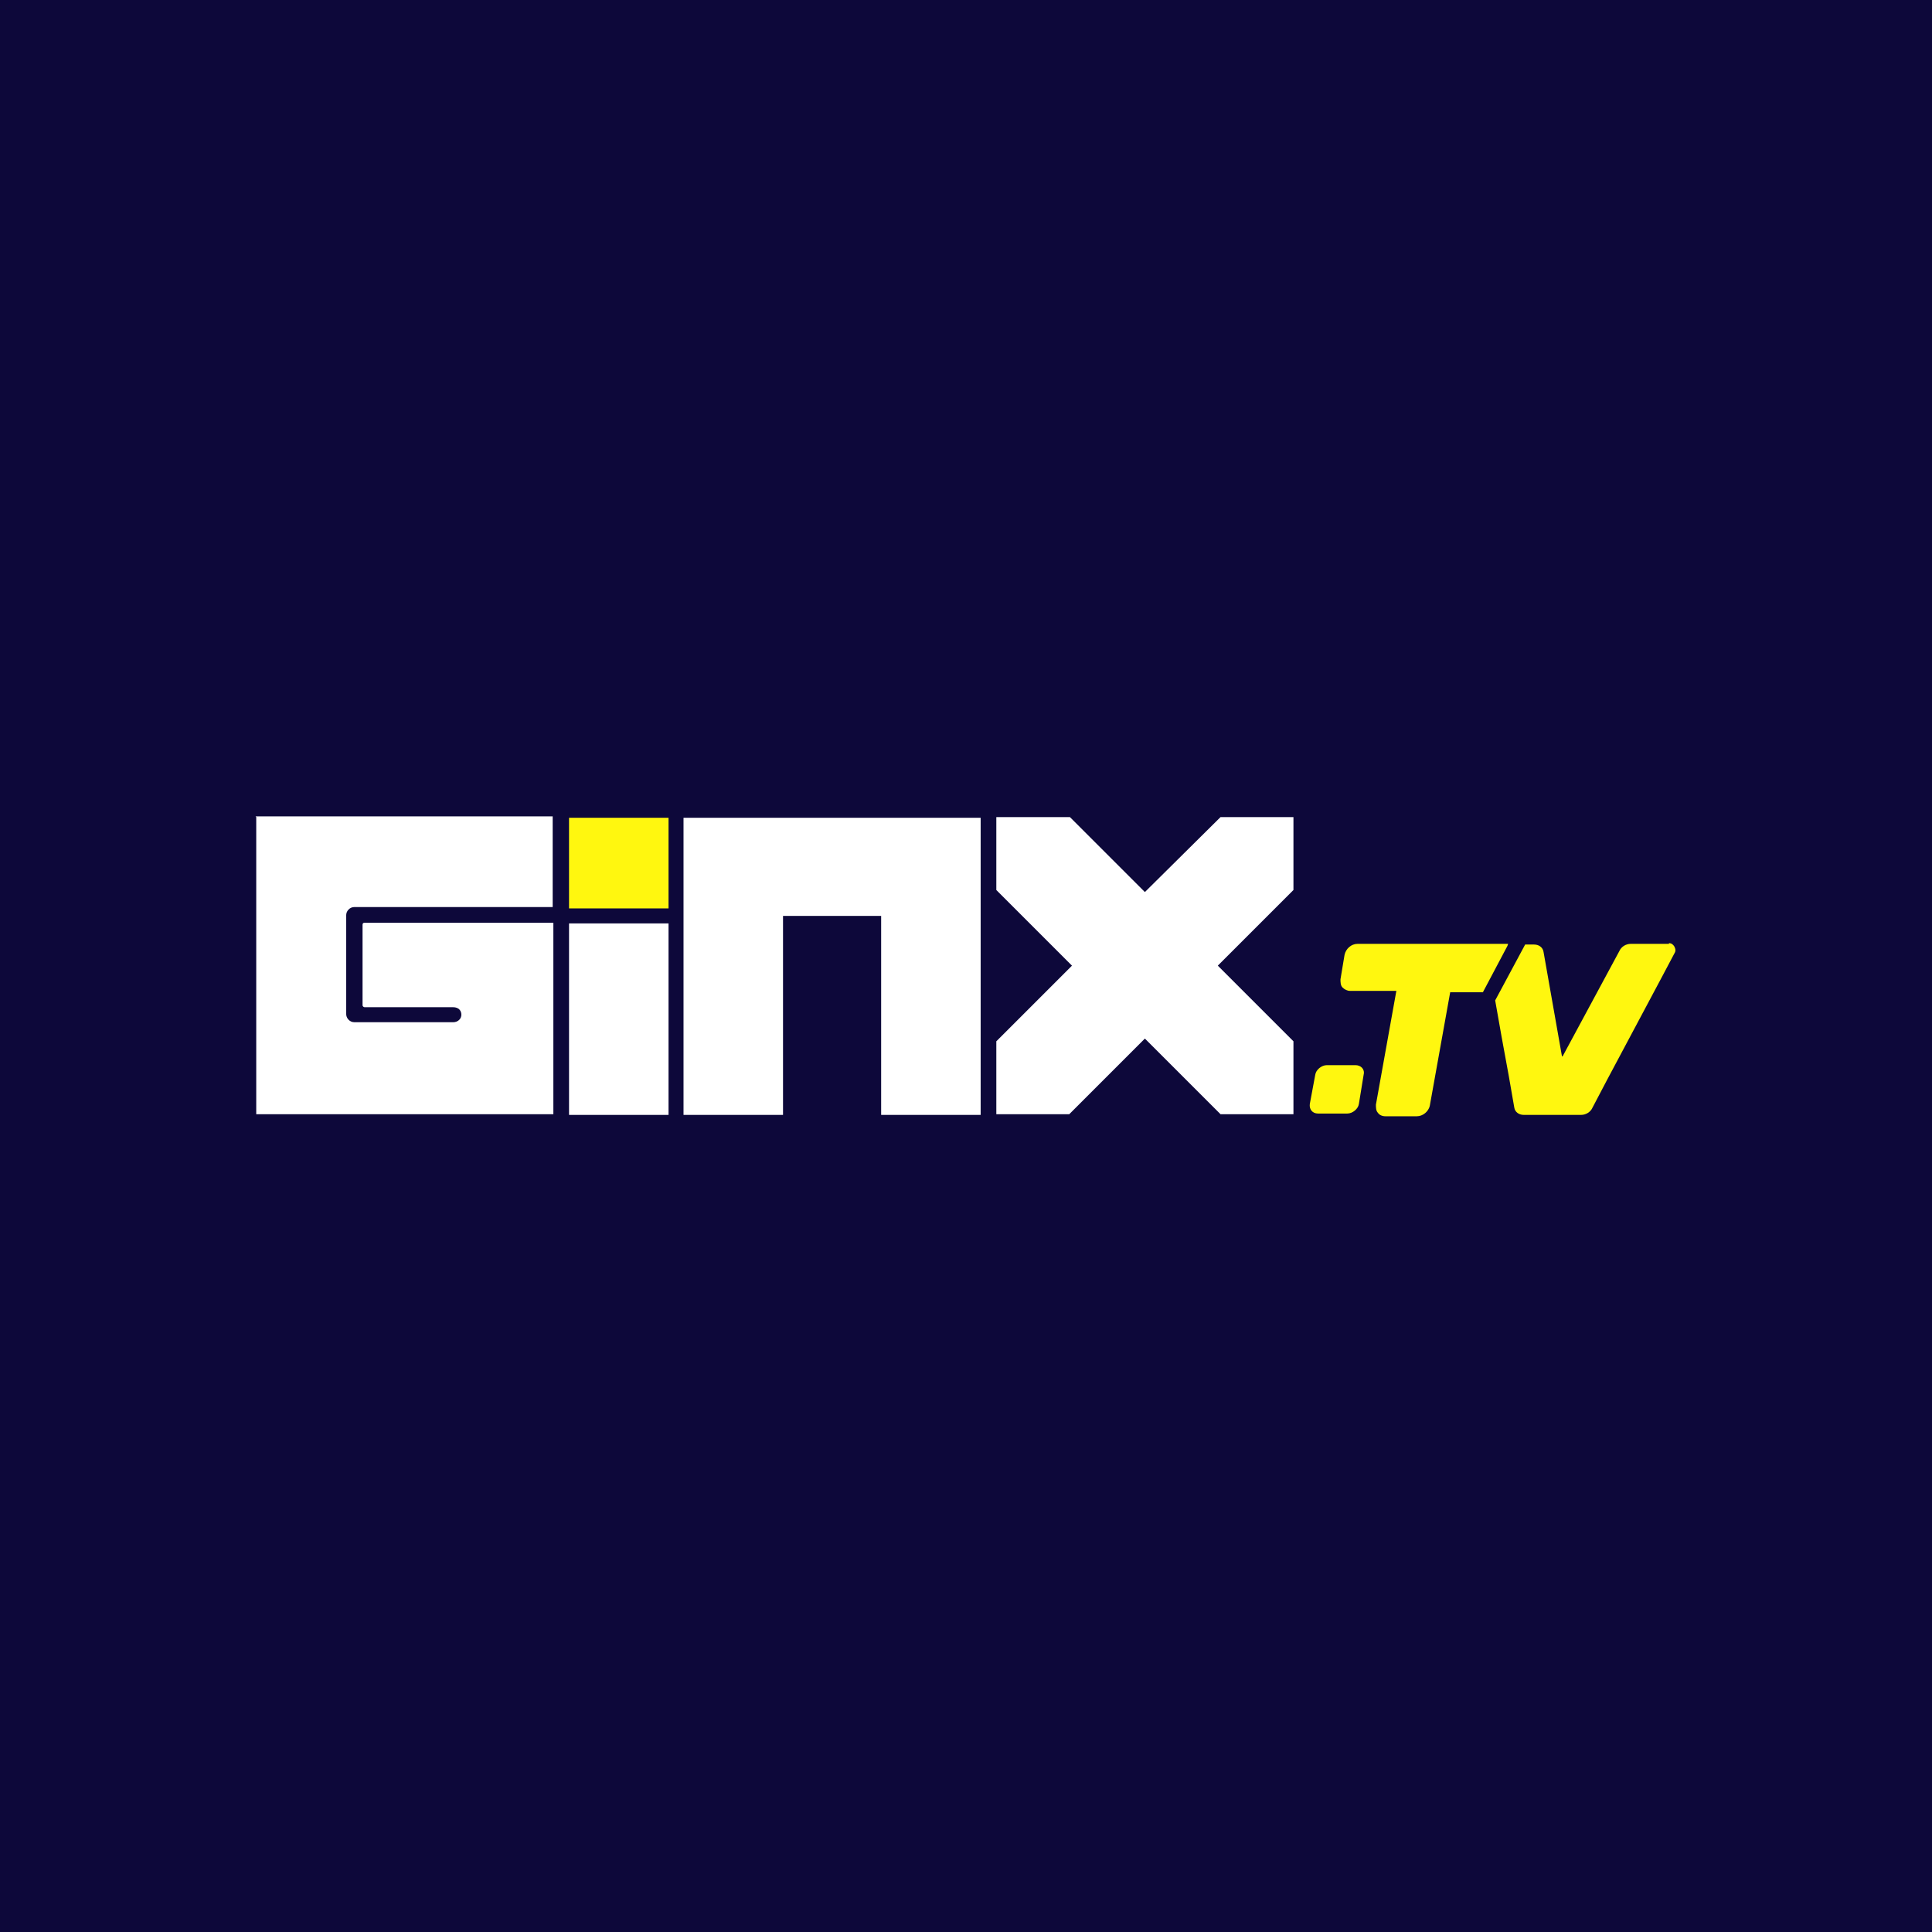 <?xml version="1.0" encoding="UTF-8"?>
<svg xmlns="http://www.w3.org/2000/svg" version="1.1" viewBox="0 0 283.5 283.5">
  <defs>
    <style>
      .cls-1 {
        fill: #0d083a;
      }

      .cls-2 {
        fill: #fff;
      }

      .cls-3 {
        fill: #fff70f;
      }
    </style>
  </defs>
  <!-- Generator: Adobe Illustrator 28.7.1, SVG Export Plug-In . SVG Version: 1.2.0 Build 142)  -->
  <g>
    <g id="Vrstva_1">
      <g id="Vrstva_1-2" data-name="Vrstva_1">
        <g id="Vrstva_1-2">
          <g id="Vrstva_1-2-2" data-name="Vrstva_1-2">
            <g id="Vrstva_1-2-2">
              <rect class="cls-1" width="283.5" height="283.5"/>
            </g>
          </g>
        </g>
      </g>
      <g>
        <path id="path7" class="cls-3" d="M199,156.3h-4.3c-.8,0-1.6.7-1.7,1.4l-.8,4.3c-.1.8.4,1.4,1.2,1.4h4.3c.8,0,1.6-.7,1.7-1.4l.7-4.3c.2-.8-.4-1.4-1.2-1.4Z"/>
        <path id="path8" class="cls-3" d="M221.3,138.5h-22.1c-.9,0-1.7.7-1.9,1.6l-.6,3.6c0,.4,0,.9.3,1.2.3.3.7.5,1.1.5h6.8l-3,16.7c0,.4,0,.9.3,1.2.2.3.6.5,1.1.5h4.6c.9,0,1.7-.7,1.9-1.5l3-16.7s0,0,0,0h4.8l3.6-6.8Z"/>
        <path id="text7" class="cls-3" d="M244.9,138.5h-5.6c-.7,0-1.4.4-1.7,1.1l-8.3,15.4s0,0-.1,0c0,0,0,0,0,0l-2.7-15.3c-.1-.7-.7-1.1-1.4-1.1h-1.3l-4.4,8.2q.9,5.2,2,11.1l.8,4.6c.1.7.7,1.1,1.4,1.1h8.4c.7,0,1.4-.4,1.7-1.1l2.1-4c4.2-7.9,4.2-7.9,8.1-15.2l1.8-3.4h0c.2-.3.2-.6,0-1-.2-.3-.4-.5-.8-.5Z"/>
        <path id="polygon1" class="cls-2" d="M146.2,130.6l11.1,11.1-11.1,11.1v10.7h10.7l11.1-11.1,11.1,11.1h10.7v-10.7l-11.1-11.1,11.1-11.1v-10.7h-10.7l-11.1,11-11-11h-10.8v10.7Z"/>
        <path id="polygon2" class="cls-2" d="M100.3,120v43.6h14.6v-29.2h14.4v29.2h14.6v-43.6h-43.6Z"/>
        <path id="path2" class="cls-2" d="M37.6,119.9v43.6h43.6v-28.1h-27.7c-.2,0-.3.1-.3.3h0v11.8c0,.2.2.3.3.3h13c.8,0,1.2.5,1.2,1.1s-.5,1.1-1.2,1.1h-14.5c-.7,0-1.2-.6-1.2-1.2v-14.5c0-.6.5-1.2,1.2-1.2h29.1v-13.3h-43.6Z"/>
        <path id="rect2" class="cls-2" d="M83.5,135.5h14.6v28.1h-14.6v-28.1Z"/>
        <path id="rect11" class="cls-3" d="M83.5,120h14.6v13.3h-14.6v-13.3Z"/>
      </g>
    </g>
  </g>
</svg>